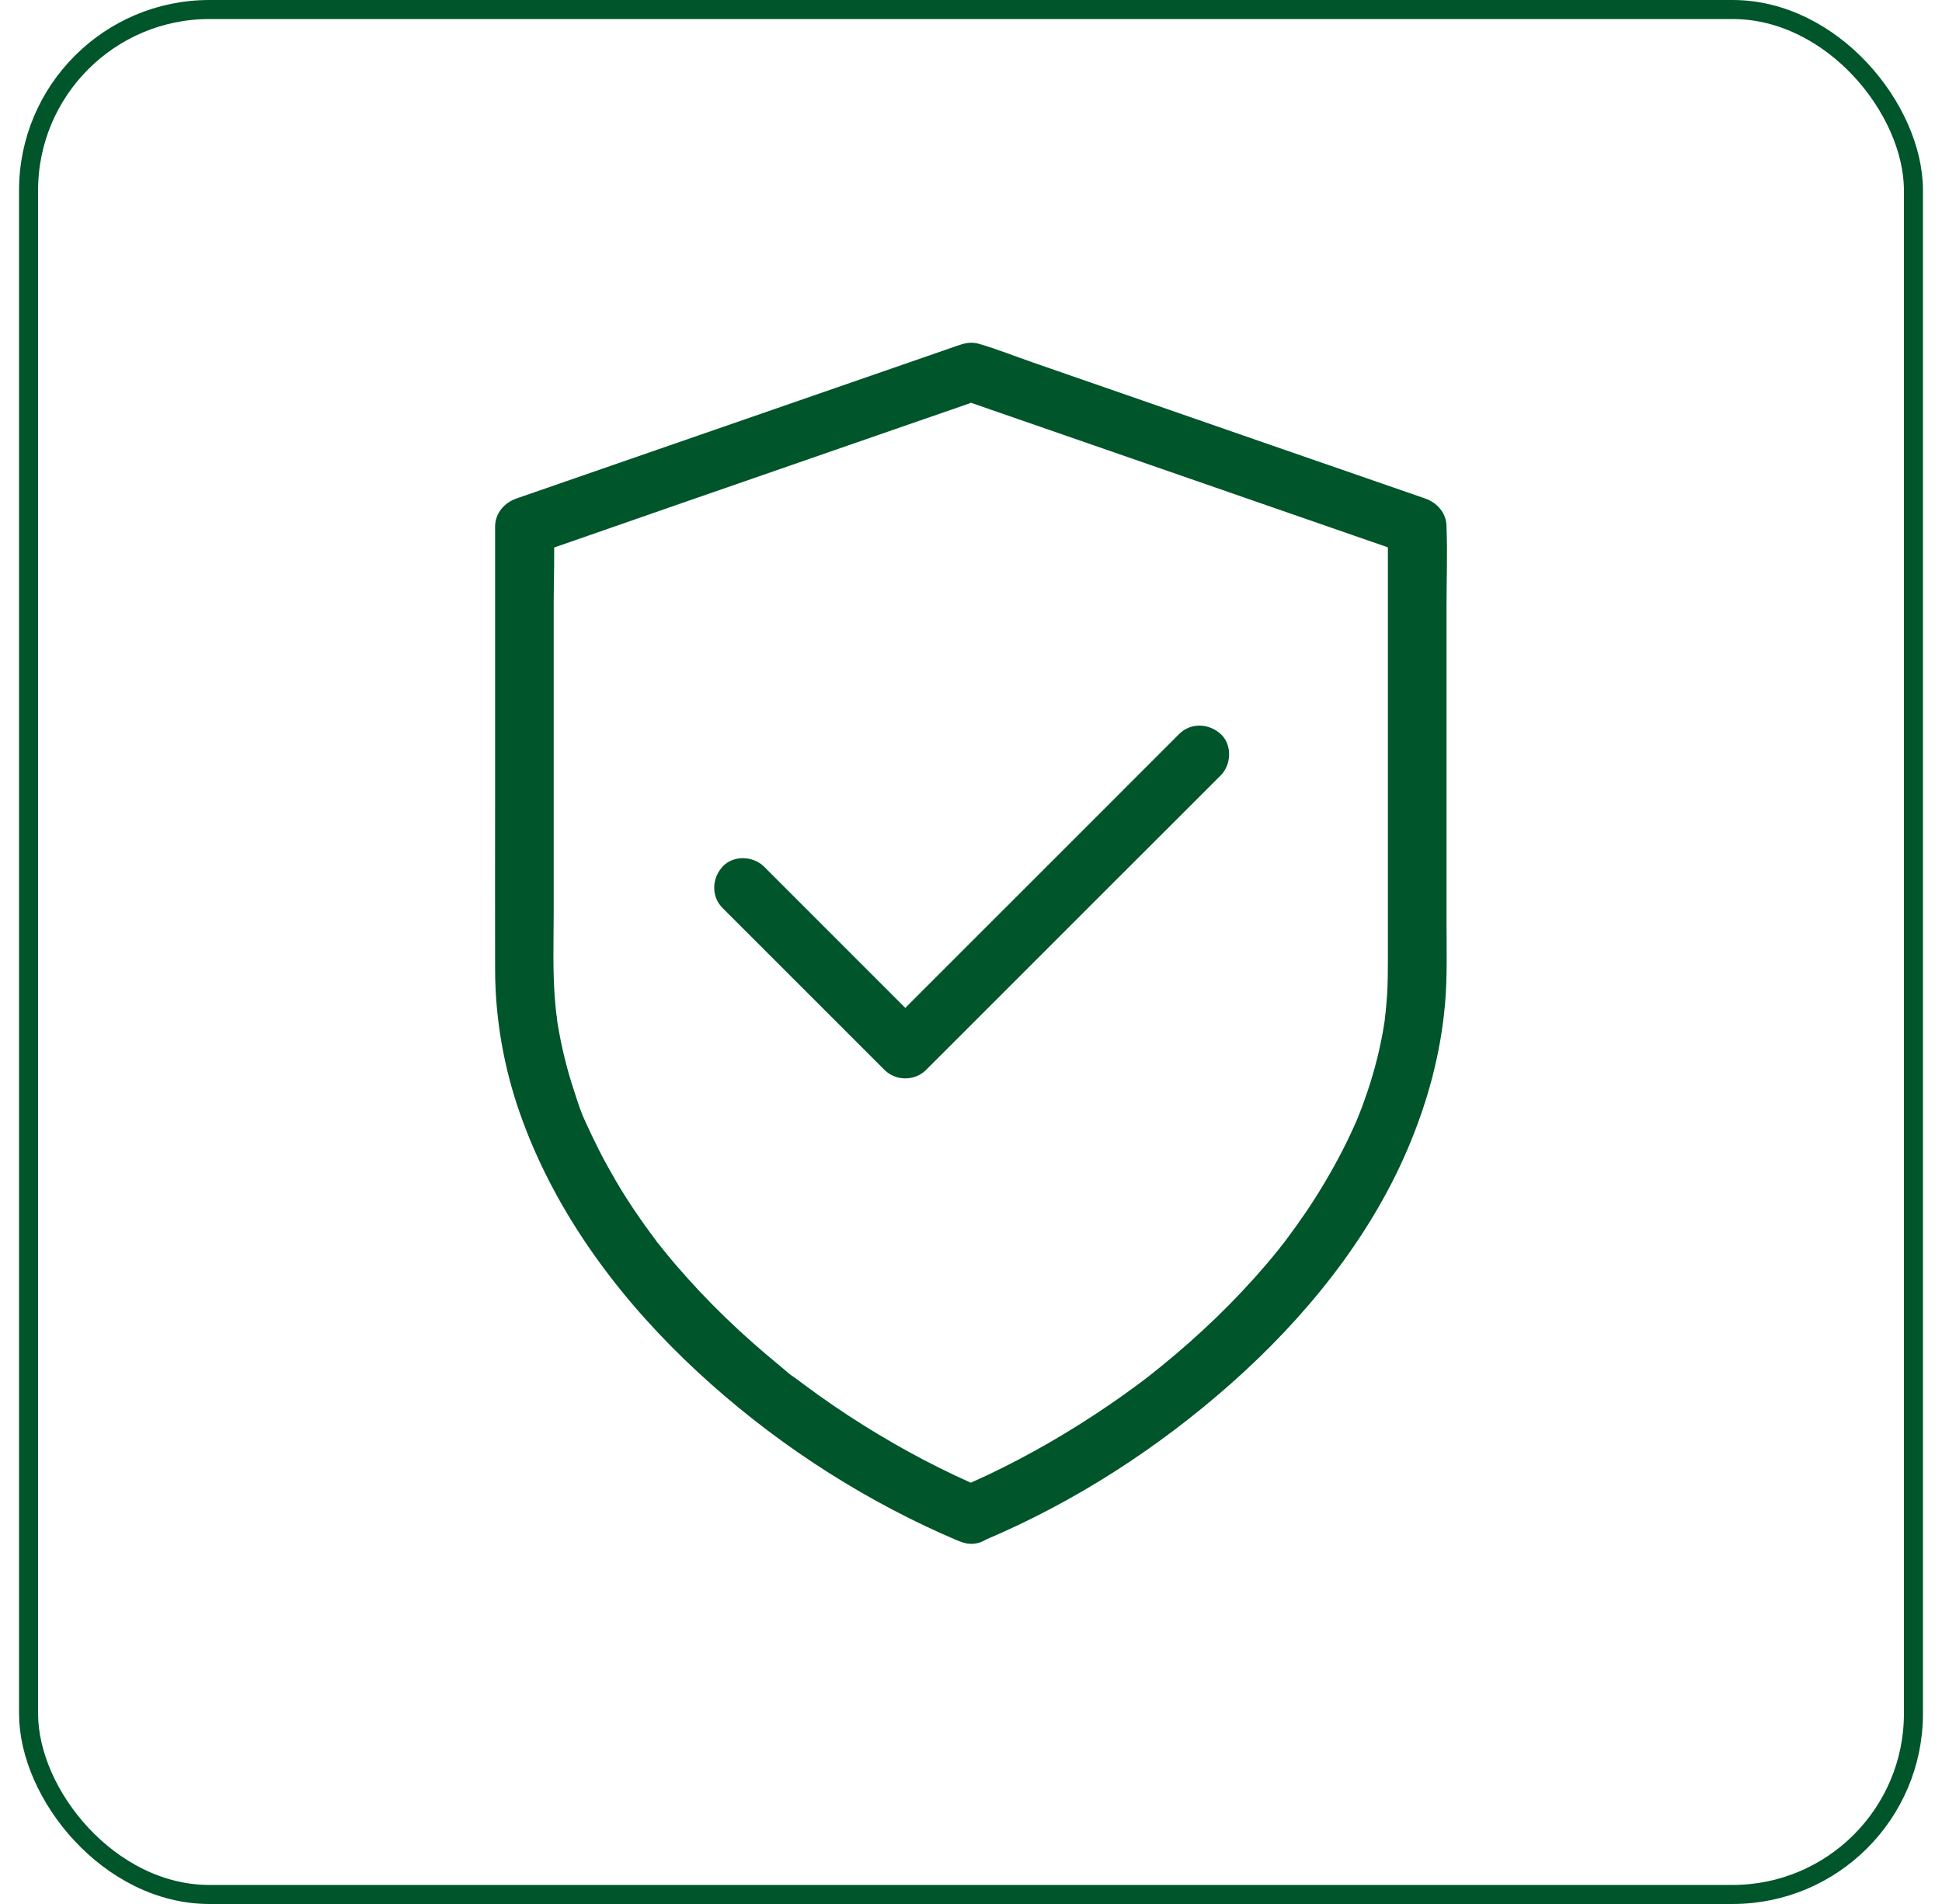 <svg width="51" height="50" viewBox="0 0 51 50" fill="none" xmlns="http://www.w3.org/2000/svg">
<path d="M25.889 40.432C28.238 39.435 30.416 38.026 32.326 36.336C34.25 34.631 35.948 32.556 36.964 30.181C37.488 28.953 37.834 27.683 37.95 26.351C38.011 25.638 37.988 24.919 37.988 24.203C37.988 23.444 37.988 22.682 37.988 21.924C37.988 19.918 37.988 17.913 37.988 15.907C37.988 15.226 38.015 14.537 37.988 13.855C37.988 13.848 37.988 13.84 37.988 13.832C37.988 13.474 37.745 13.201 37.422 13.089C36.09 12.627 34.755 12.166 33.423 11.704C31.321 10.976 29.219 10.245 27.121 9.517C26.655 9.356 26.194 9.171 25.72 9.032C25.485 8.963 25.324 9.017 25.12 9.086C24.881 9.171 24.638 9.252 24.4 9.336C22.387 10.033 20.377 10.73 18.364 11.427C16.79 11.973 15.219 12.516 13.645 13.062C13.618 13.07 13.595 13.082 13.568 13.089C13.244 13.201 13.002 13.478 13.002 13.832C13.002 14.375 13.002 14.918 13.002 15.461C13.002 17.297 13.002 19.133 13.002 20.969C13.002 22.47 12.998 23.972 13.002 25.473C13.006 26.747 13.229 28.029 13.652 29.23C14.518 31.705 16.093 33.88 17.967 35.693C19.819 37.483 21.986 38.98 24.311 40.081C24.573 40.205 24.842 40.324 25.108 40.439C25.308 40.524 25.481 40.578 25.701 40.516C25.878 40.466 26.074 40.328 26.163 40.162C26.336 39.831 26.282 39.277 25.886 39.107C24.777 38.638 23.711 38.076 22.691 37.437C22.148 37.098 21.62 36.736 21.108 36.355C21.047 36.309 20.985 36.263 20.924 36.217C20.866 36.17 20.747 36.105 20.874 36.178C20.727 36.093 20.596 35.959 20.466 35.855C20.219 35.654 19.977 35.447 19.738 35.235C19.261 34.812 18.803 34.369 18.364 33.903C18.148 33.672 17.937 33.437 17.729 33.195C17.629 33.079 17.532 32.96 17.436 32.841C17.39 32.783 17.34 32.721 17.294 32.664C17.274 32.637 17.236 32.602 17.224 32.575C17.259 32.656 17.282 32.652 17.224 32.571C16.843 32.067 16.485 31.543 16.166 30.997C16.016 30.739 15.87 30.477 15.735 30.212C15.669 30.081 15.604 29.946 15.539 29.811C15.508 29.746 15.477 29.676 15.446 29.611C15.423 29.561 15.296 29.303 15.392 29.492C15.261 29.234 15.173 28.941 15.084 28.668C14.984 28.372 14.899 28.075 14.826 27.775C14.753 27.482 14.695 27.186 14.645 26.89C14.634 26.828 14.63 26.762 14.618 26.701C14.668 26.905 14.618 26.693 14.611 26.632C14.591 26.466 14.576 26.304 14.565 26.139C14.514 25.404 14.541 24.665 14.541 23.925C14.541 23.198 14.541 22.474 14.541 21.747C14.541 19.784 14.541 17.82 14.541 15.857C14.541 15.195 14.572 14.521 14.541 13.859C14.541 13.852 14.541 13.844 14.541 13.836C14.353 14.083 14.164 14.333 13.976 14.579C15.304 14.117 16.624 13.659 17.948 13.197C20.054 12.466 22.159 11.738 24.265 11.007C24.746 10.841 25.227 10.676 25.705 10.507C25.57 10.507 25.431 10.507 25.297 10.507C26.617 10.965 27.941 11.423 29.262 11.881C31.367 12.612 33.469 13.34 35.575 14.071C36.056 14.237 36.533 14.402 37.014 14.572C36.825 14.325 36.637 14.075 36.448 13.829C36.448 14.36 36.448 14.887 36.448 15.418C36.448 17.208 36.448 18.998 36.448 20.792C36.448 22.247 36.448 23.706 36.448 25.161C36.448 25.492 36.448 25.827 36.425 26.158C36.414 26.304 36.402 26.451 36.387 26.597C36.383 26.624 36.352 26.863 36.371 26.739C36.387 26.632 36.371 26.724 36.371 26.747C36.364 26.801 36.356 26.855 36.348 26.909C36.252 27.505 36.106 28.09 35.913 28.66C35.867 28.799 35.817 28.937 35.767 29.076C35.74 29.145 35.713 29.215 35.686 29.28C35.671 29.315 35.659 29.349 35.644 29.384C35.636 29.407 35.575 29.553 35.621 29.445C35.663 29.341 35.571 29.557 35.559 29.58C35.528 29.649 35.498 29.715 35.467 29.78C35.401 29.923 35.332 30.065 35.259 30.204C34.978 30.754 34.662 31.285 34.32 31.797C34.139 32.063 33.95 32.325 33.758 32.583C33.734 32.614 33.673 32.702 33.773 32.563C33.75 32.594 33.727 32.625 33.704 32.652C33.661 32.706 33.619 32.756 33.581 32.81C33.477 32.937 33.377 33.06 33.269 33.187C32.849 33.68 32.406 34.149 31.945 34.596C31.486 35.039 31.009 35.462 30.512 35.866C30.393 35.962 30.27 36.059 30.151 36.155C30.081 36.209 30.189 36.128 30.193 36.124C30.166 36.147 30.131 36.17 30.101 36.193C30.024 36.251 29.947 36.309 29.87 36.367C29.616 36.555 29.358 36.74 29.096 36.917C28.084 37.606 27.021 38.222 25.913 38.746C25.651 38.869 25.381 38.988 25.116 39.104C24.742 39.261 24.634 39.839 24.838 40.158C25.085 40.543 25.493 40.601 25.889 40.432Z" fill="#00552A"/>
<path d="M18.976 23.845C20.216 25.084 21.455 26.324 22.699 27.567C22.876 27.744 23.053 27.921 23.23 28.098C23.523 28.391 24.023 28.395 24.319 28.098C25.193 27.224 26.071 26.347 26.945 25.473C28.326 24.091 29.712 22.705 31.098 21.323C31.418 21.004 31.737 20.684 32.056 20.365C32.341 20.08 32.364 19.556 32.056 19.275C31.749 18.994 31.271 18.971 30.967 19.275C30.093 20.149 29.216 21.027 28.342 21.901C26.956 23.287 25.574 24.668 24.188 26.054C23.869 26.374 23.549 26.693 23.23 27.013C23.592 27.013 23.957 27.013 24.319 27.013C23.08 25.773 21.84 24.534 20.597 23.29C20.42 23.113 20.243 22.936 20.066 22.759C19.781 22.474 19.257 22.451 18.976 22.759C18.695 23.063 18.672 23.541 18.976 23.845Z" fill="#00552A"/>
<rect x="0.75" y="0.25" width="49.5" height="49.5" rx="4.75" stroke="#00552A" stroke-width="0.5"/>
</svg>
